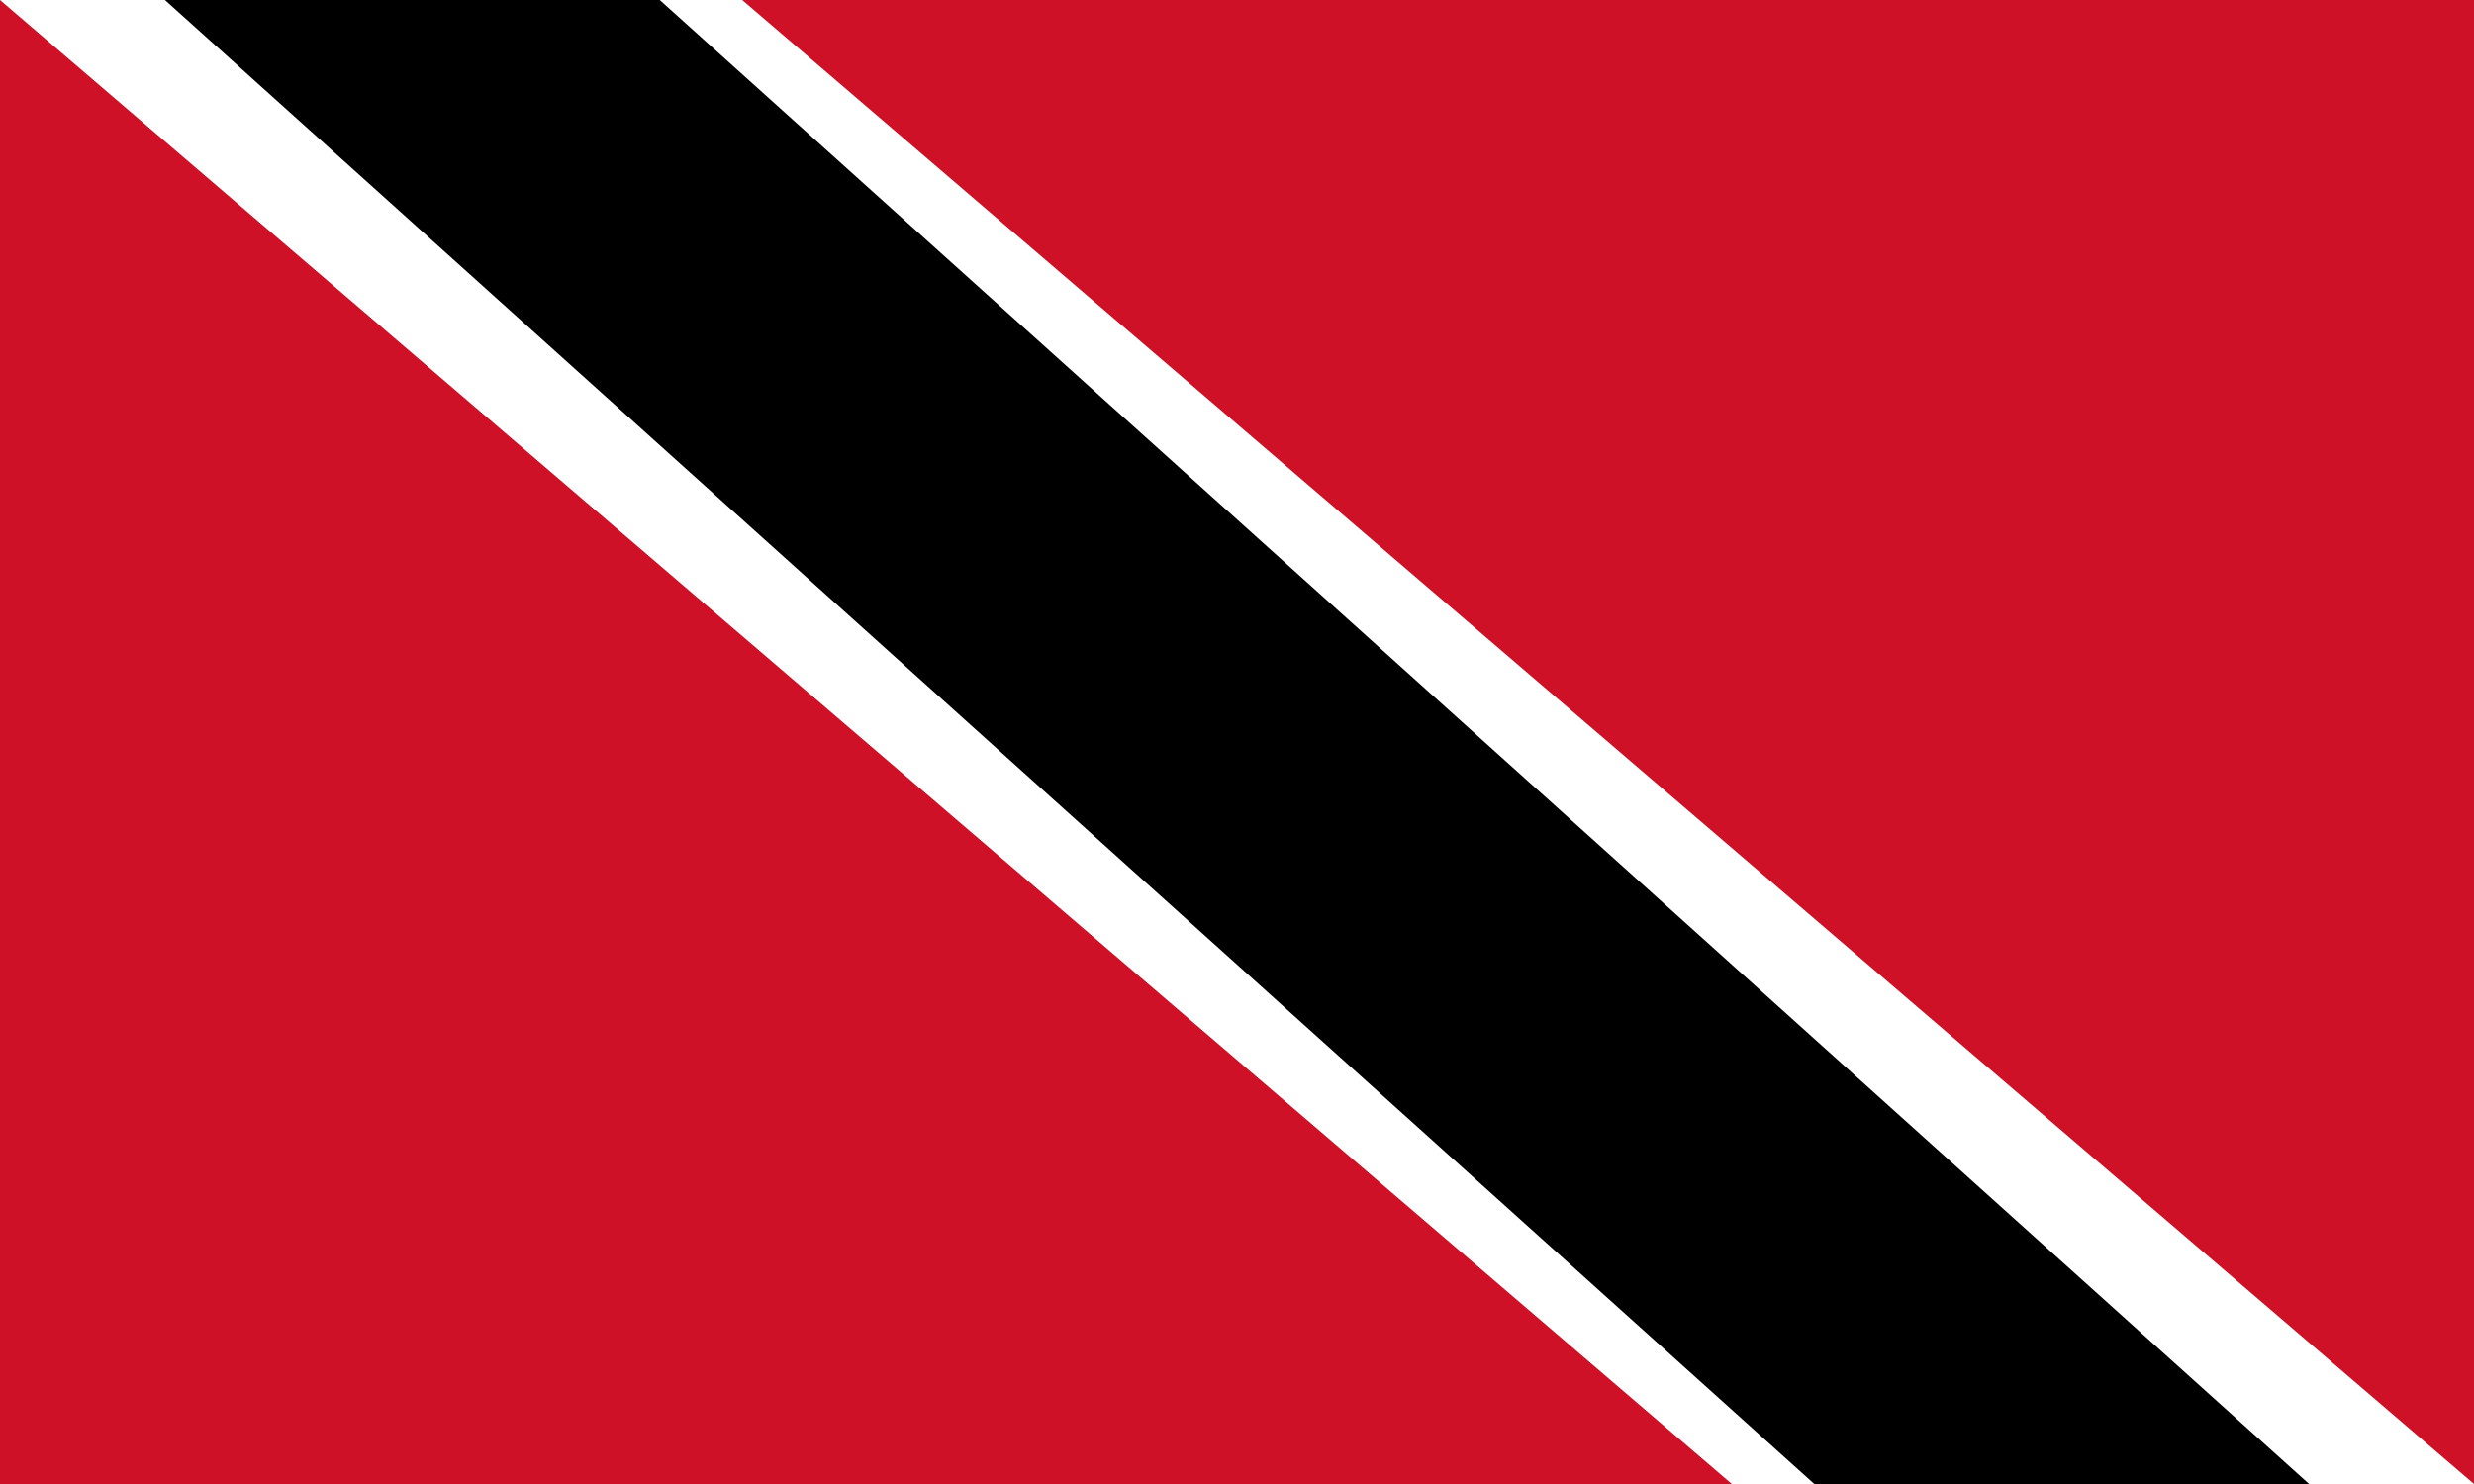 <svg xmlns="http://www.w3.org/2000/svg" width="800" height="480" viewBox="0 0 30 18">
  <path fill="#CE1126" d="M0 0h30v18H0z"/>
  <path fill="#FFF" d="M0 0l21 18h9L9 0z"/>
  <path d="M2 0l20 18h6L8 0z"/>
</svg>
